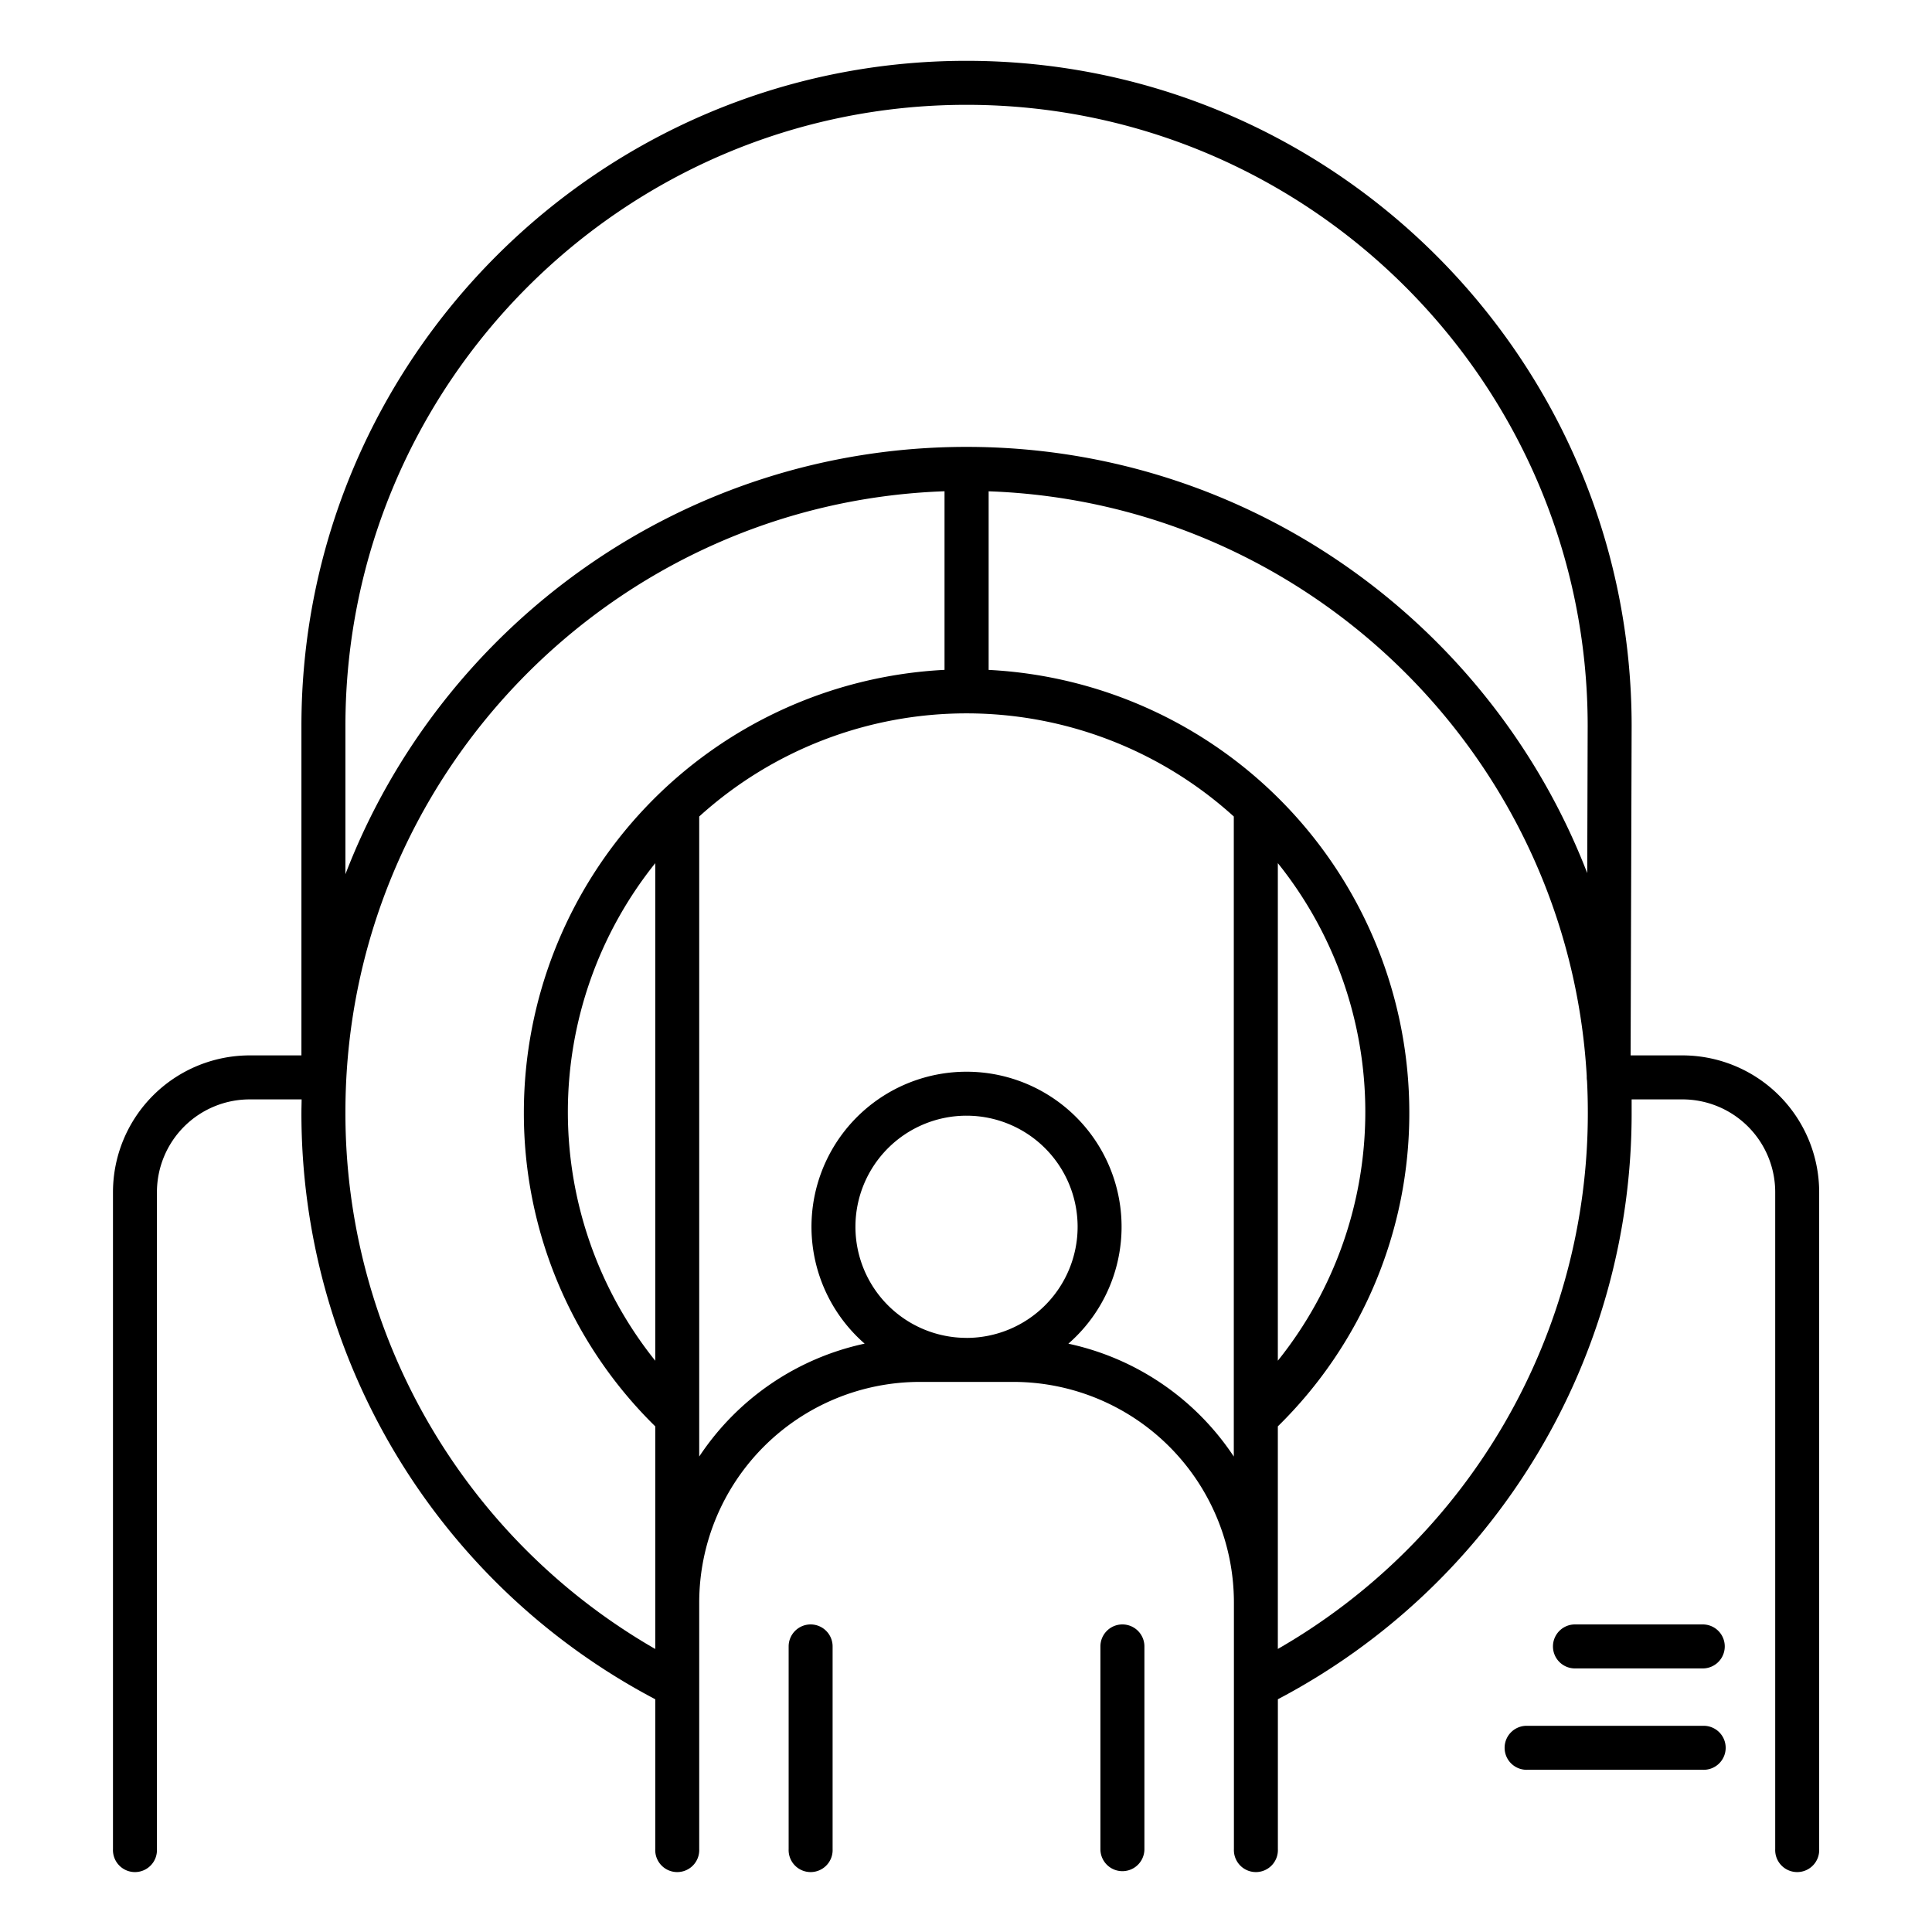 <?xml version="1.0" ?><svg data-name="Layer 1" id="Layer_1" viewBox="0 0 512 512" xmlns="http://www.w3.org/2000/svg"><path d="M214.82,430.49a5.83,5.83,0,0,0-5.82,5.83v53.73a5.83,5.83,0,1,0,11.65,0V436.32A5.83,5.83,0,0,0,214.82,430.49Z"/><path d="M297.45,430.49a5.83,5.83,0,0,0-5.83,5.83v53.73a5.83,5.83,0,0,0,11.66,0V436.32A5.83,5.83,0,0,0,297.45,430.49Z"/><path d="M445.84,279.69H432.13l.27-87.3c0-97.19-79.07-176.27-176.26-176.27S79.88,95.2,79.88,192.39v87.3H66.16a36.27,36.27,0,0,0-36.22,36.23V490.05a5.83,5.83,0,1,0,11.65,0V315.92a24.6,24.6,0,0,1,24.57-24.57H79.93c0,1.11-.05,2.23-.05,3.35a175.41,175.41,0,0,0,93.77,155.62v39.73a5.83,5.83,0,1,0,11.65,0v-65.4a58.5,58.5,0,0,1,58.42-58.43h24.83A58.49,58.49,0,0,1,327,424.65v65.4a5.83,5.83,0,1,0,11.65,0V450.32A175.39,175.39,0,0,0,432.4,294.7c0-1.12,0-2.24,0-3.35h13.48a24.6,24.6,0,0,1,24.57,24.57V490.05a5.83,5.83,0,1,0,11.65,0V315.92A36.27,36.27,0,0,0,445.84,279.69Zm-354.3,15c0-88.82,70.7-161.41,158.77-164.5v47.33A117.46,117.46,0,0,0,138.83,294.7,116.15,116.15,0,0,0,173.65,378v59A163.74,163.74,0,0,1,91.54,294.7Zm82.11,44.49v21.43a105.42,105.42,0,0,1,0-131.86Zm82.49,15.37a29.44,29.44,0,1,1,29.44-29.43A29.46,29.46,0,0,1,256.14,354.56Zm27,1.53a41.09,41.09,0,1,0-54,0A70.27,70.27,0,0,0,185.3,386V216.38a105.46,105.46,0,0,1,141.67,0V386A70.25,70.25,0,0,0,283.12,356.09Zm55.5-127.34a105.35,105.35,0,0,1,0,131.86Zm0,208.25V378a116.16,116.16,0,0,0,34.84-83.28A117.48,117.48,0,0,0,262,177.53V130.2c84.89,3,153.62,70.5,158.5,154.9v.4a5.86,5.86,0,0,0,.08.94q.21,4.11.21,8.26A163.72,163.72,0,0,1,338.62,437ZM256.14,118.43c-75,0-139.19,47.09-164.6,113.25V192.39c0-90.77,73.84-164.61,164.6-164.61s164.61,73.84,164.61,164.6l-.12,39C395.13,165.37,331,118.43,256.14,118.43Z"/><path d="M451.25,457.36H404.81a5.83,5.83,0,1,0,0,11.65h46.44a5.83,5.83,0,1,0,0-11.65Z"/><path d="M451.25,430.49H417.38a5.83,5.83,0,0,0,0,11.66h33.87a5.83,5.83,0,0,0,0-11.66Z"/></svg>
